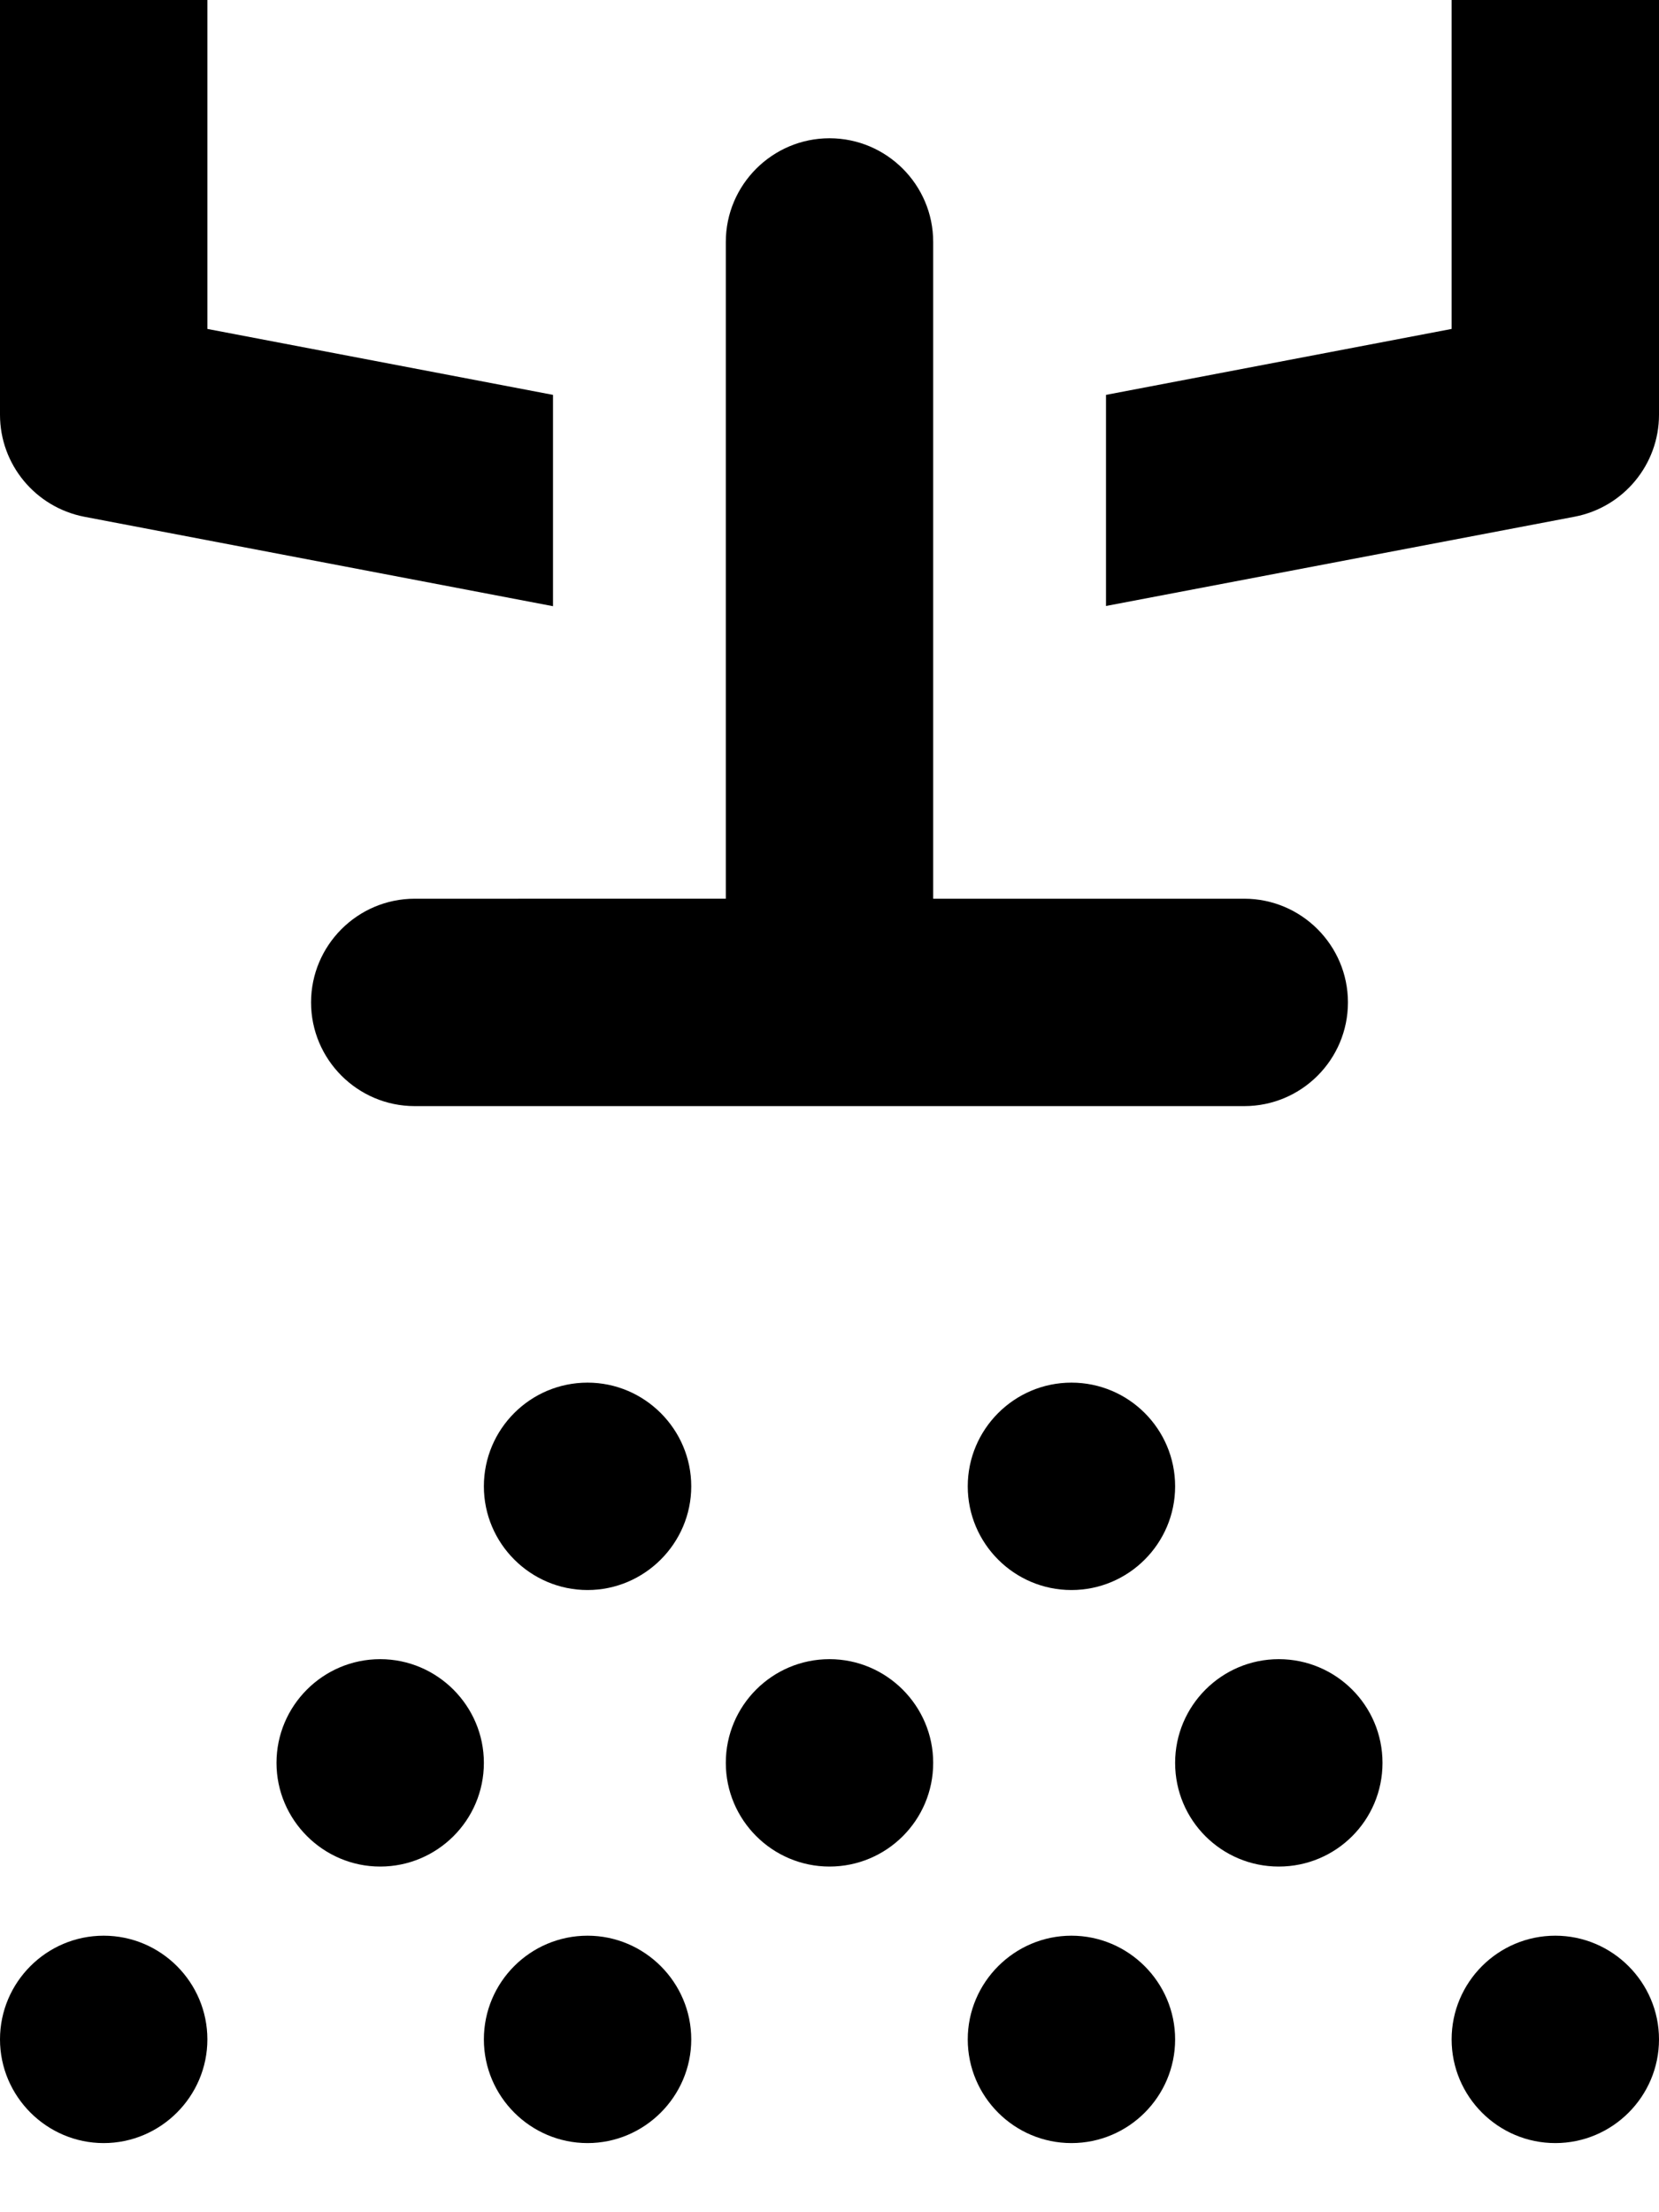 <svg xmlns="http://www.w3.org/2000/svg" viewBox="0 0 384 512"><!--! Font Awesome Pro 6.1.1 by @fontawesome - https://fontawesome.com License - https://fontawesome.com/license (Commercial License) Copyright 2022 Fonticons, Inc.--><path d="M88 384c-13.25 0-24 10.8-24 24 0 13.21 10.82 24 24 24s24-10.69 24-24c0-13.2-10.8-24-24-24zm-64 64c-13.25 0-24 10.8-24 24s10.82 24 24 24 24-10.79 24-24c0-13.2-10.75-24-24-24zm112 0c-13.25 0-24 10.75-24 24s10.82 24 24 24 24-10.8 24-24-10.8-24-24-24zM72 232c0 13.2 10.75 24 24 24h192c13.25 0 24-10.75 24-24s-10.8-24-24-24h-72V56c0-13.25-10.8-24-24-24s-24 10.75-24 24v152H96c-13.25 0-24 10.8-24 24zM19.52 119.6 128 140.3V91.39L48 76.13V0H0v96c0 11.5 8.193 21.4 19.52 23.6zM224 344c0 13.21 10.75 24 24 24s24-10.79 24-24c0-13.25-10.75-24-24-24s-24 10.8-24 24zm136 104c-13.25 0-24 10.78-24 24 0 13.21 10.75 24 24 24s24-10.8 24-24-10.8-24-24-24zM336 0v76.13l-80 15.26v48.86l108.5-20.67C375.8 117.4 384 107.5 384 96V0h-48zm-40 384c-13.25 0-24 10.78-24 24 0 13.31 10.75 24 24 24s24-10.7 24-24-10.8-24-24-24zm-160-64c-13.25 0-24 10.75-24 24s10.82 24 24 24 24-10.8 24-24-10.8-24-24-24zm112 128c-13.2 0-24 10.8-24 24 0 13.21 10.75 24 24 24s24-10.79 24-24c0-13.2-10.8-24-24-24zm-56-64c-13.25 0-24 10.75-24 24s10.8 24 24 24 24-10.69 24-24c0-13.2-10.8-24-24-24z"/></svg>
